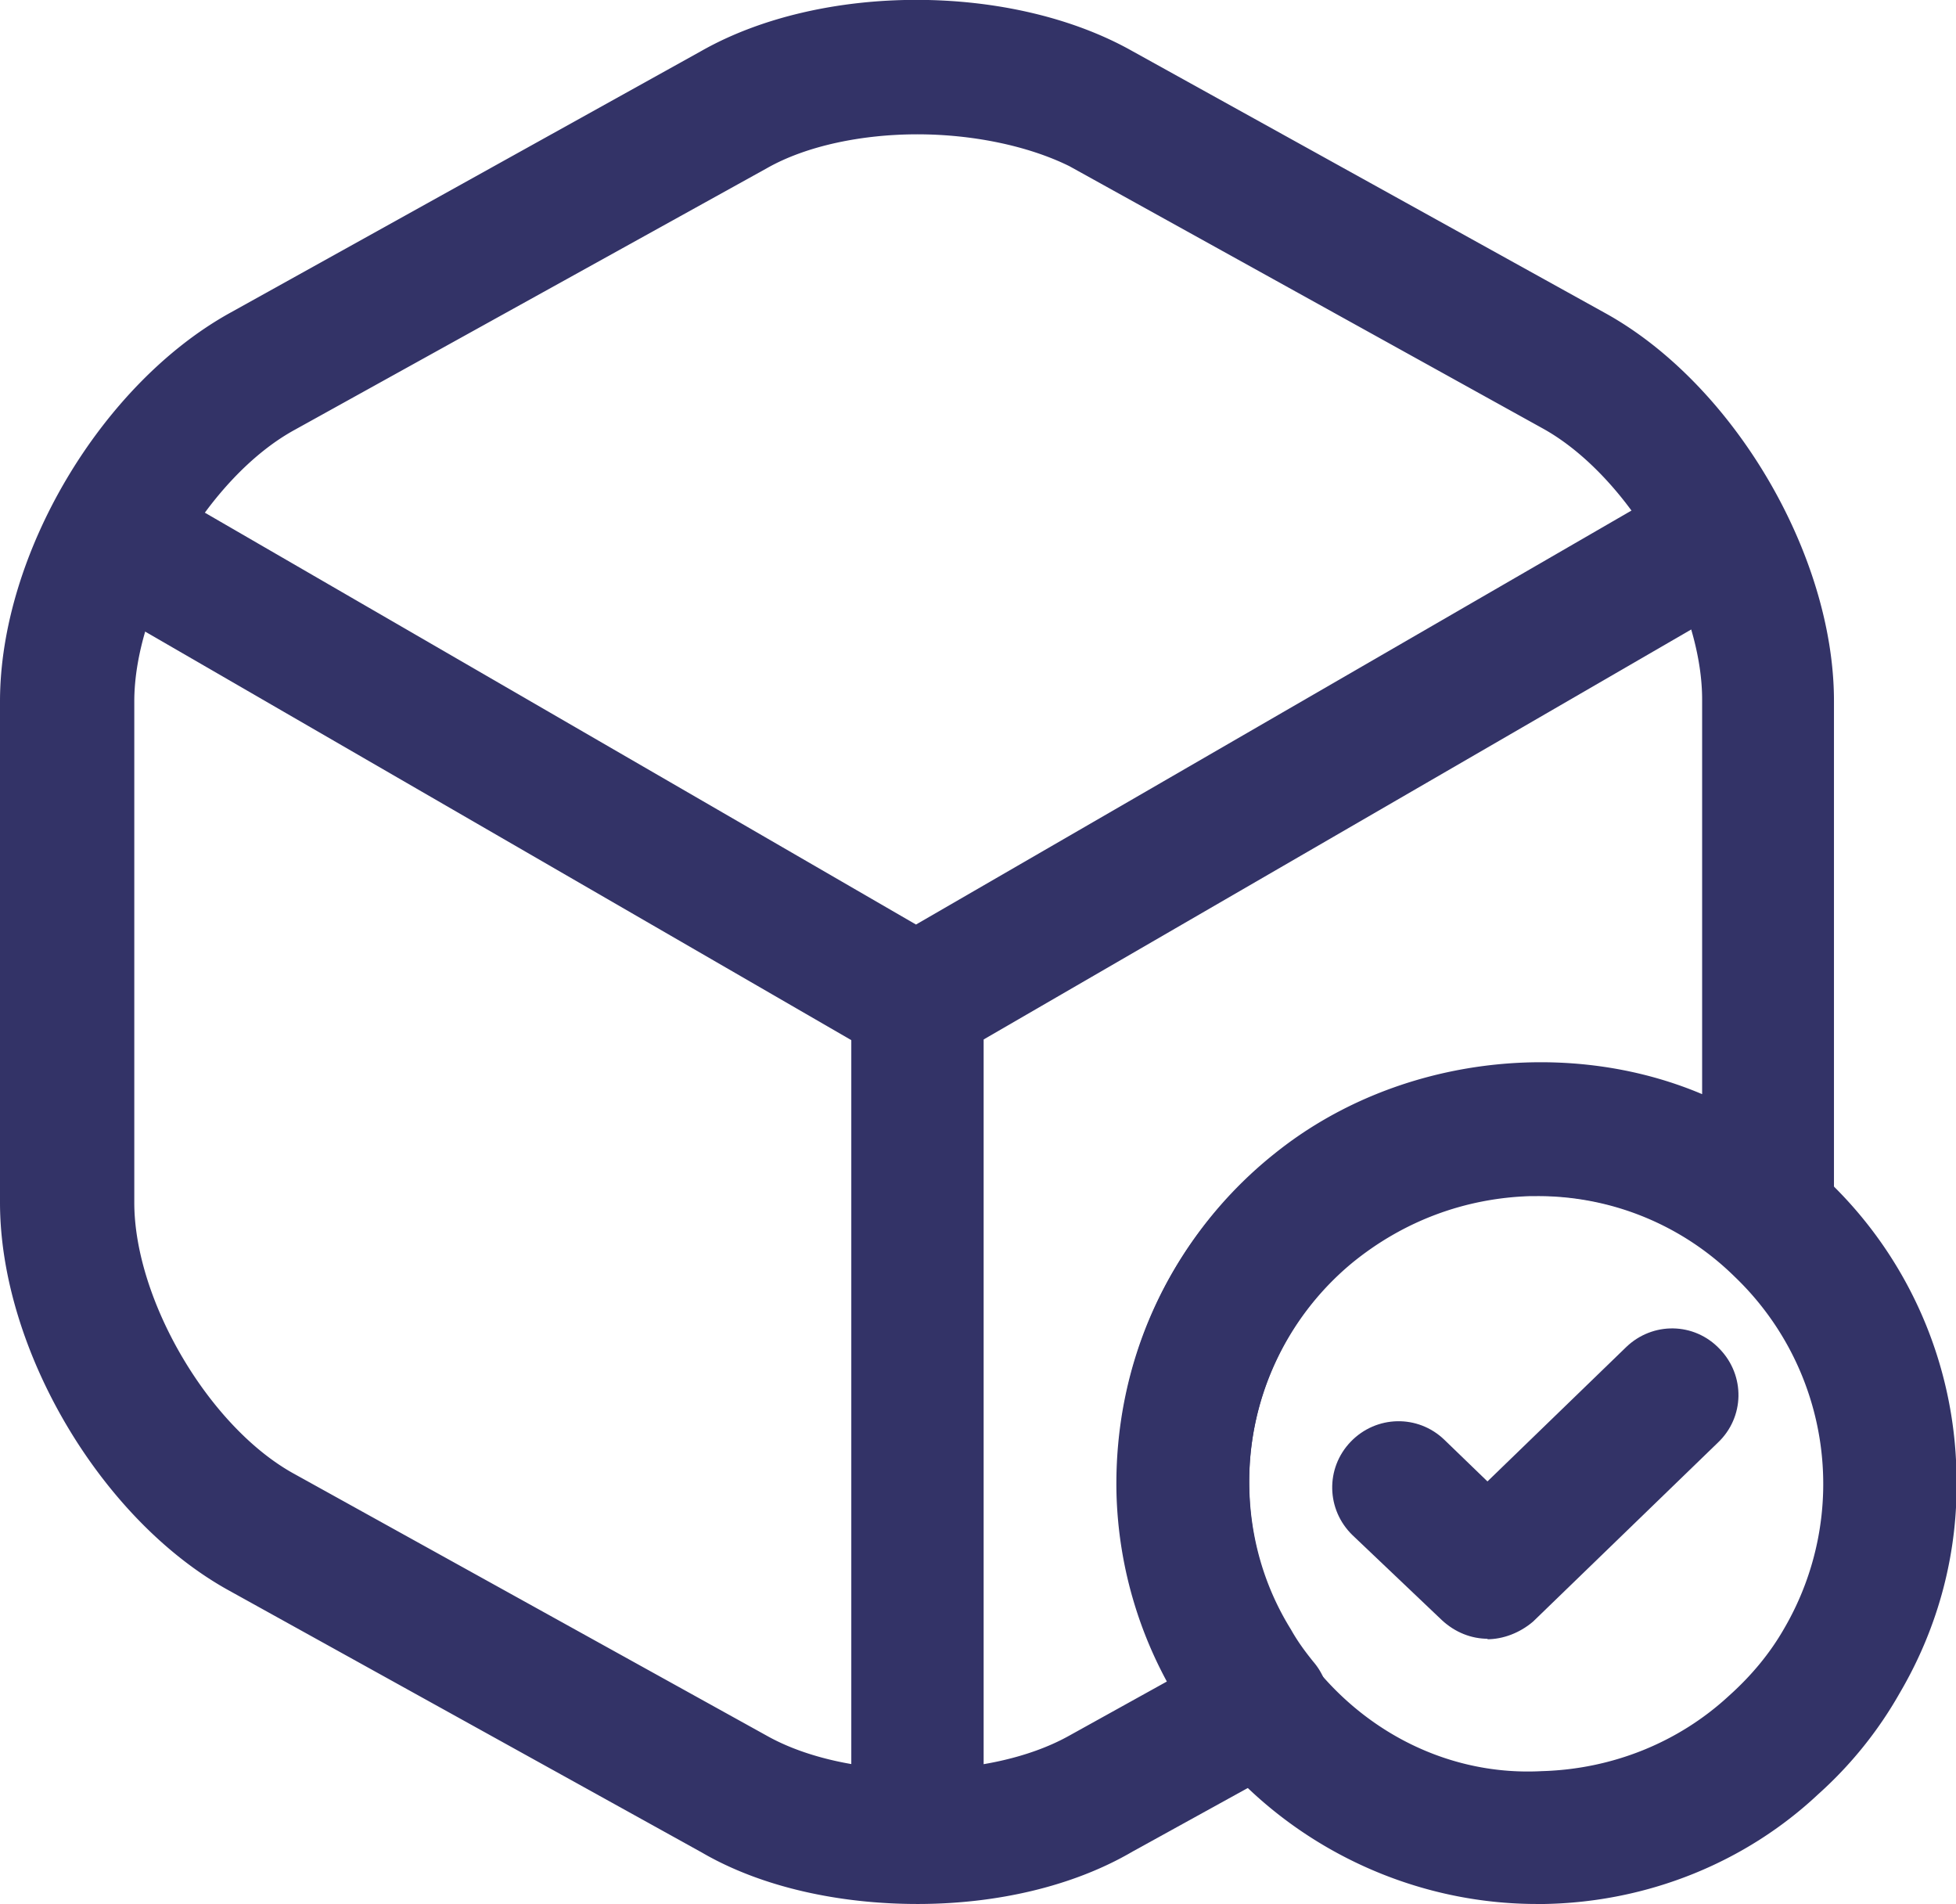 <svg id="Layer_2" data-name="Layer 2" xmlns="http://www.w3.org/2000/svg" viewBox="0 0 39.91 38.84"><defs><style>.cls-1{fill:#333367;stroke-width:0}</style></defs><g id="Layer_1-2" data-name="Layer 1"><path class="cls-1" d="M31.36 38.84c-2.92 0-5.69-1.52-7.24-4.01a8.515 8.515 0 0 1-1.34-4.39c-.05-2.64 1.06-5.09 3.07-6.75a8.66 8.66 0 0 1 5.31-2c2.35-.02 4.46.79 6.12 2.38a8.47 8.47 0 0 1 2.64 6.01c.04 1.57-.36 3.1-1.16 4.46-.43.76-.99 1.46-1.66 2.06-1.48 1.39-3.47 2.2-5.58 2.24h-.16Zm0-14.44h-.13c-1.34.04-2.6.51-3.65 1.37a5.798 5.798 0 0 0-2.09 4.62c.02 1.06.34 2.11.9 3 1.1 1.77 3.01 2.85 5.07 2.74 1.43-.04 2.78-.58 3.81-1.53.47-.42.85-.88 1.14-1.39a5.85 5.85 0 0 0-1.02-7.17 5.712 5.712 0 0 0-4.04-1.64Z"/><path class="cls-1" d="M30.36 33.43c-.34 0-.67-.13-.94-.38l-1.82-1.73c-.54-.52-.56-1.37-.04-1.91.52-.54 1.37-.56 1.91-.04l.88.85 2.83-2.74c.54-.52 1.39-.51 1.91.04.52.54.51 1.39-.04 1.91l-3.77 3.65c-.27.23-.61.36-.94.36ZM18.72 21.78c-.23 0-.47-.05-.69-.18L2.09 12.38c-.65-.38-.87-1.21-.49-1.86.38-.65 1.21-.87 1.84-.49l15.25 8.83 15.16-8.77c.65-.38 1.48-.14 1.84.49.38.65.14 1.48-.49 1.86l-15.83 9.17c-.2.11-.43.18-.67.18Z"/><path class="cls-1" d="M18.72 38.14c-.74 0-1.35-.61-1.35-1.35V20.42c0-.74.61-1.35 1.35-1.35s1.35.61 1.35 1.35v16.37c0 .74-.61 1.35-1.35 1.35Z"/><path class="cls-1" d="M18.72 38.84c-1.59 0-3.18-.34-4.4-1.05l-9.64-5.34C2.06 31.01 0 27.52 0 24.53V14.31c0-3 2.06-6.46 4.68-7.92l9.63-5.35c2.45-1.39 6.32-1.39 8.79 0l9.64 5.34c2.62 1.44 4.68 4.93 4.68 7.92v10.22c0 .18 0 .32-.04.51-.09.47-.43.87-.88 1.01-.45.16-.96.05-1.34-.25-2.08-1.81-5.29-1.88-7.47-.13a5.817 5.817 0 0 0-2.2 4.57c0 1.07.29 2.11.85 3.01.14.25.29.45.45.65.27.31.38.72.31 1.12-.07.4-.32.74-.69.94l-3.3 1.82c-1.23.72-2.8 1.07-4.39 1.07Zm0-36.1c-1.12 0-2.26.23-3.07.69L6.01 8.77c-1.75.96-3.27 3.56-3.27 5.54v10.22c0 1.99 1.53 4.59 3.27 5.54l9.64 5.34c1.64.92 4.51.92 6.16 0l2.02-1.12a8.415 8.415 0 0 1-1.03-4.06 8.51 8.51 0 0 1 3.21-6.7c2.45-1.97 5.96-2.38 8.72-1.21v-8.05c0-1.99-1.53-4.59-3.27-5.54l-9.64-5.34c-.85-.42-1.99-.65-3.1-.65Z"/></g></svg>